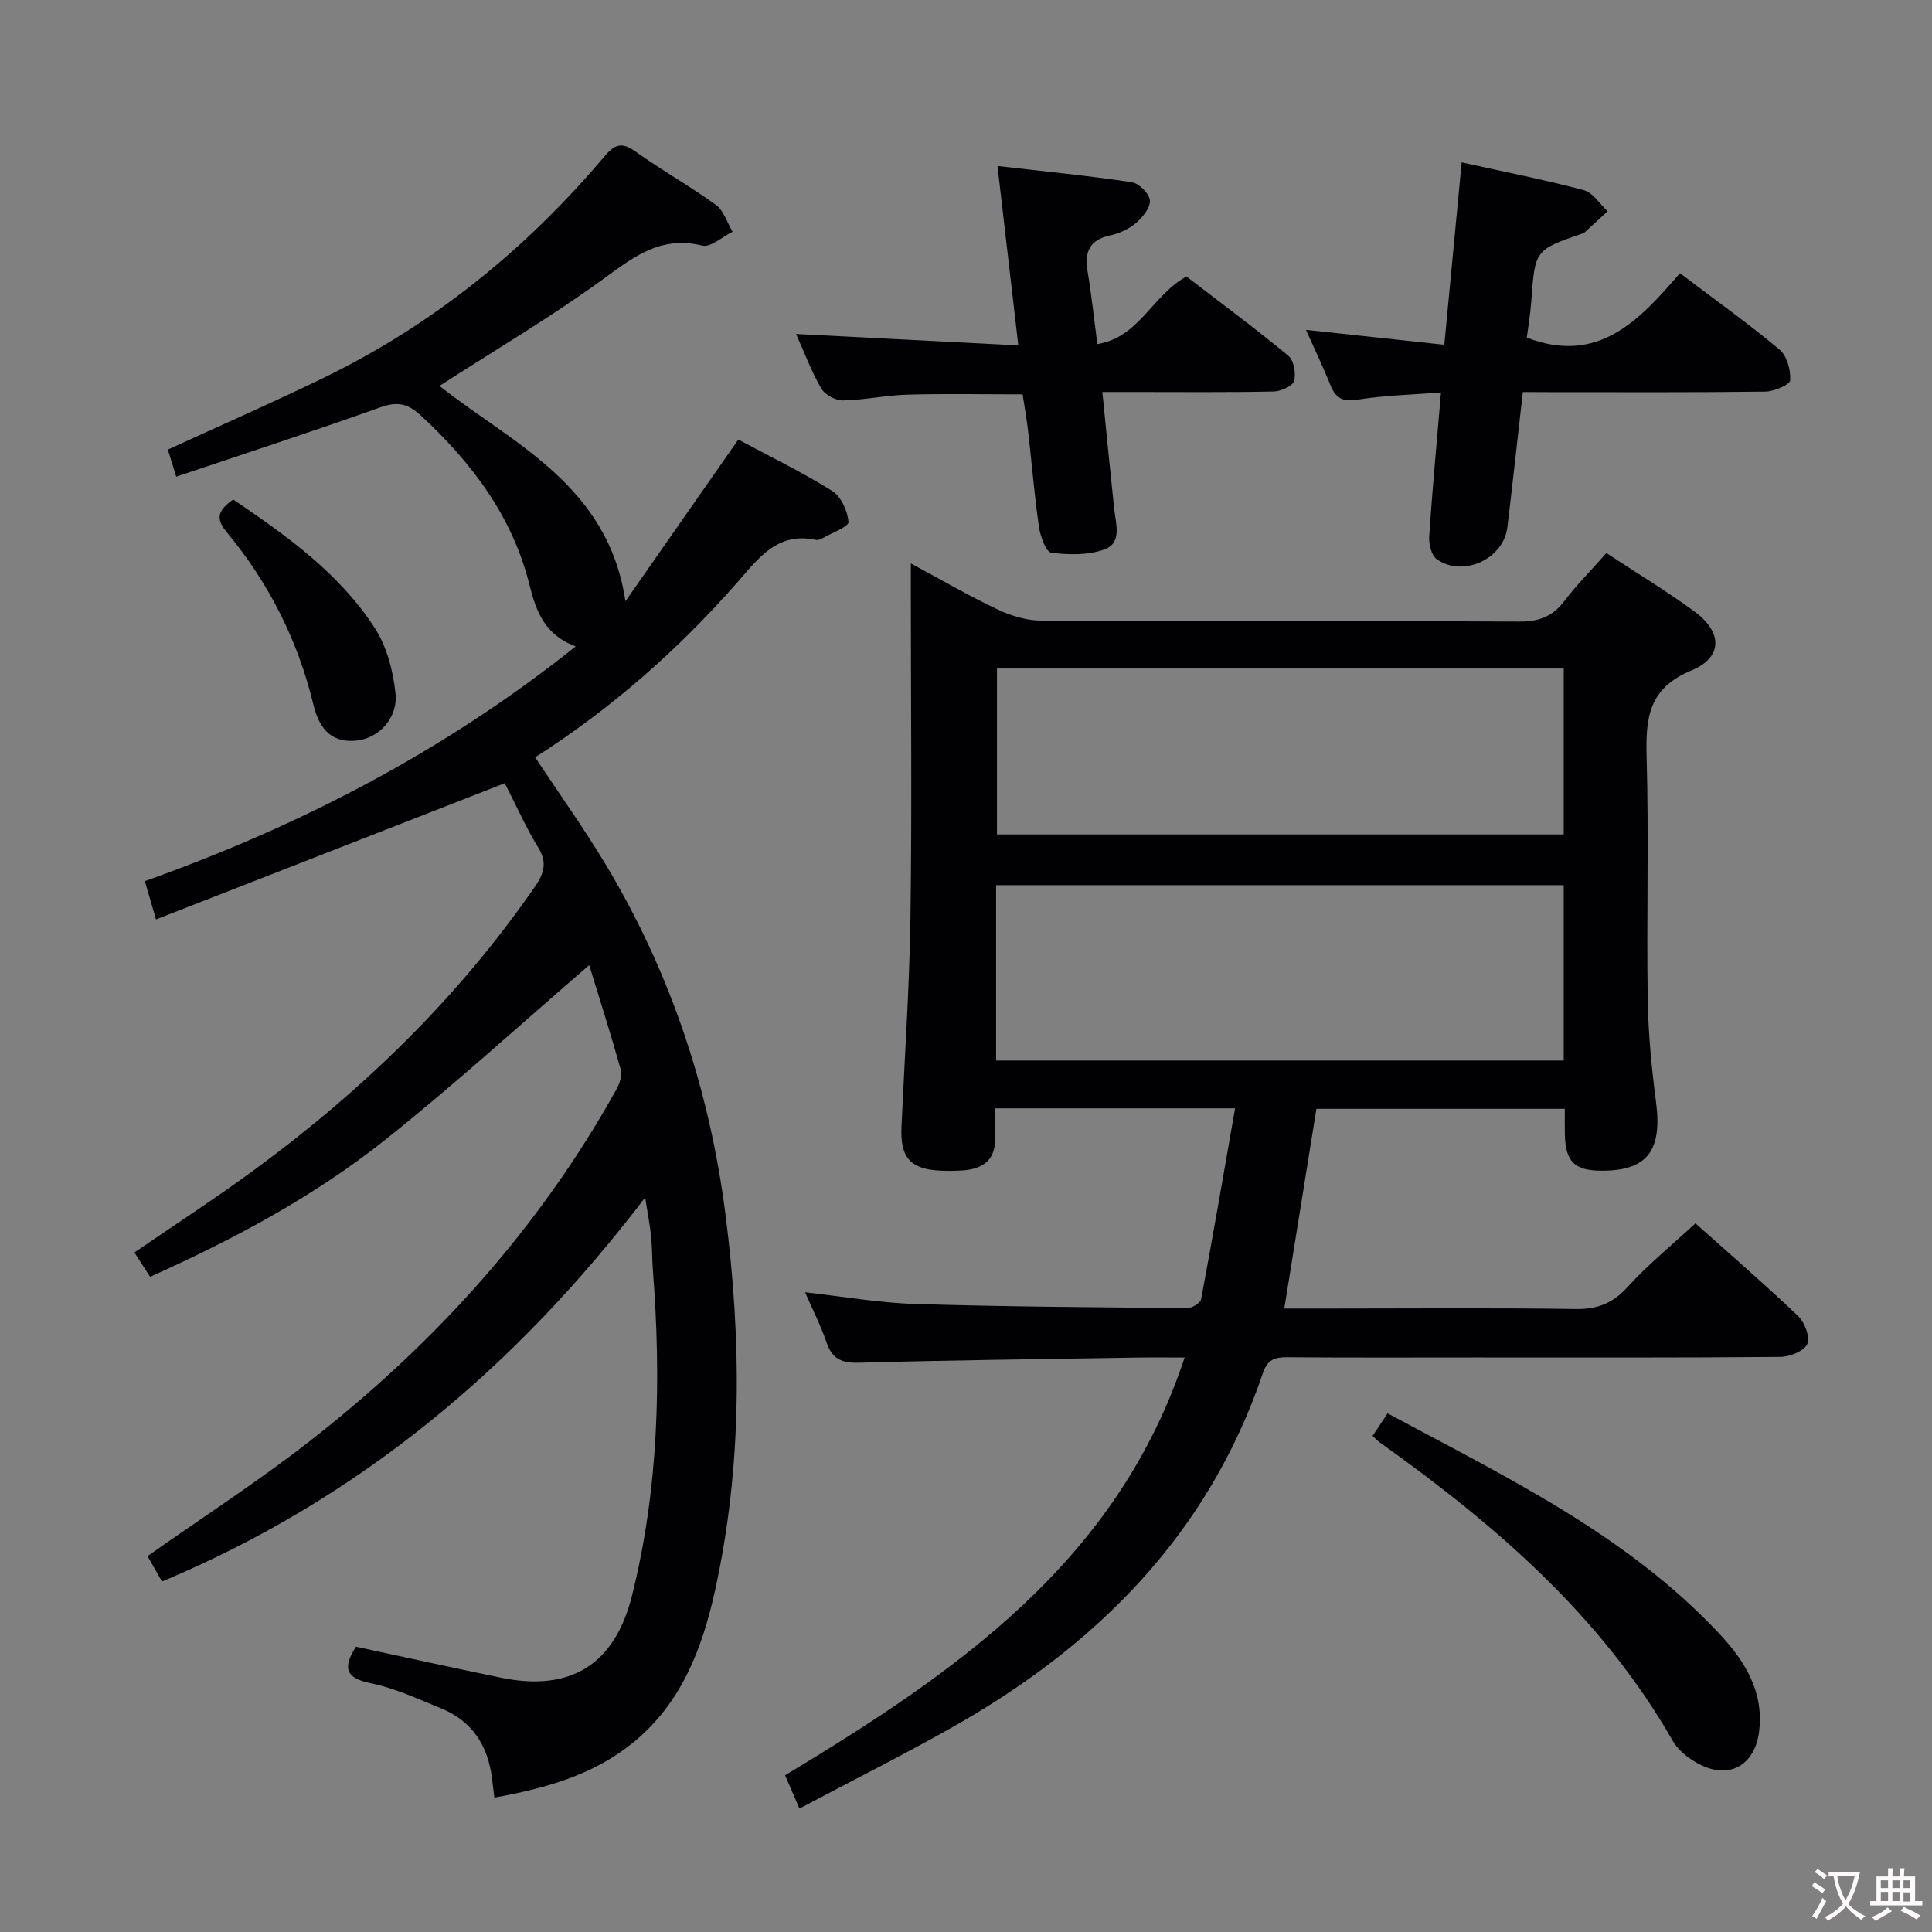 <svg enable-background="new 0 0 400 400" viewBox="0 0 400 400" xmlns="http://www.w3.org/2000/svg"><rect x="0" y="0" width="400" height="400" fill="#808080" stroke="none"/><g fill="#010103"><path d="m332.58 114.5c6.3 4.15 12.43 7.85 18.18 12.05 5.86 4.28 6.02 9.53-.57 12.26-8.96 3.71-9.49 9.93-9.27 17.99.46 16.65-.03 33.33.22 49.99.11 7.13.8 14.28 1.72 21.35 1.32 10.08-1.8 14.27-11.27 14.24-5.57-.01-7.45-1.84-7.6-7.43-.04-1.66-.01-3.32-.01-5.38-17.27 0-34.3 0-51.43 0-2.21 13.72-4.39 27.27-6.65 41.35h10.24c16.67 0 33.33-.16 49.99.1 4.54.07 7.72-1.13 10.81-4.53 4.23-4.65 9.16-8.66 14.08-13.21 6.73 6.01 14.14 12.42 21.23 19.16 1.38 1.31 2.57 4.42 1.93 5.83-.68 1.48-3.65 2.65-5.63 2.66-21 .19-41.99.12-62.99.12-13 0-26 .06-39-.05-2.62-.02-4.13.45-5.09 3.28-11.28 33.29-34.33 56.39-64.27 73.31-10.28 5.81-20.84 11.1-31.68 16.85-1.11-2.56-2-4.62-2.98-6.88 35.33-21.34 68.74-44.15 82.72-86.5-3.78 0-6.9-.04-10.01.01-19.14.31-38.29.54-57.43 1.06-3.52.1-5.52-.75-6.68-4.16-1.17-3.43-2.84-6.7-4.46-10.42 7.82.87 15.25 2.19 22.71 2.42 18.8.58 37.62.69 56.43.86.98.01 2.71-1.05 2.86-1.84 2.43-12.99 4.67-26.01 7.03-39.52-17.14 0-33.07 0-49.73 0 0 1.95-.09 3.87.02 5.79.26 4.64-2.2 6.72-6.53 7.05-1.49.11-3 .13-4.49.07-6.44-.23-8.63-2.64-8.34-9.04.65-14.45 1.65-28.9 1.86-43.36.32-22.33.08-44.66.08-66.99 0-1.82 0-3.63 0-6.34 6.42 3.45 12.1 6.76 18.02 9.56 2.74 1.3 5.95 2.26 8.95 2.28 33 .16 65.99.02 98.99.2 4.06.02 6.9-1.03 9.34-4.25 2.51-3.3 5.46-6.26 8.7-9.94zm-126.35 105.07h117.52c0-12.28 0-24.19 0-36.31-39.26 0-78.27 0-117.52 0zm117.52-81.16c-39.41 0-78.42 0-117.34 0v34.35h117.34c0-11.48 0-22.72 0-34.35z"/><path d="m129.49 124.48c7.65-10.96 15.31-21.92 23.37-33.47 6.18 3.31 13.01 6.63 19.42 10.62 1.85 1.15 3.2 4.16 3.39 6.44.08.96-3.41 2.24-5.31 3.33-.42.24-.99.47-1.42.38-7.97-1.73-11.87 3.77-16.28 8.79-12.24 13.95-26.06 26.12-41.87 36.22 4.98 7.53 10.08 14.66 14.58 22.14 13.46 22.39 21.53 46.67 24.84 72.56 3.33 26.07 3.51 52.09-2.19 77.88-2.61 11.81-6.83 22.99-16.56 31.1-8.33 6.95-18.33 9.76-29.11 11.7-.18-1.47-.32-2.72-.48-3.97-.85-6.8-4.12-11.91-10.61-14.53-4.76-1.92-9.51-4.17-14.48-5.17-5.42-1.09-5.76-3.32-3.09-7.57 9.93 2.13 19.94 4.34 29.98 6.41 14.45 2.98 23.6-2.65 27.19-17.03 5.54-22.18 6.05-44.71 4.31-67.38-.18-2.32-.13-4.66-.37-6.98-.23-2.29-.69-4.57-1.23-8.02-26.87 35.26-59.21 62.39-100.03 79.51-1.12-1.97-2.15-3.8-2.99-5.27 11.31-7.97 22.76-15.37 33.47-23.71 25.87-20.15 47.56-44.08 63.58-72.87.67-1.2 1.27-2.91.93-4.11-2.09-7.47-4.45-14.86-6.54-21.66-14.18 12.21-27.87 24.75-42.37 36.27-14.61 11.61-31.06 20.41-48.54 28.26-1.1-1.7-2.13-3.3-3.25-5.04 8.46-5.81 16.82-11.23 24.83-17.11 22.44-16.47 42.21-35.62 58.09-58.63 1.88-2.72 2.6-4.99.68-8.1-2.52-4.1-4.47-8.55-6.69-12.84-.22-.42-.66-.74-.36-.42-24.06 9.39-47.77 18.65-72.08 28.15-1.02-3.5-1.64-5.62-2.31-7.93 32.21-11.47 61.99-26.9 89.2-48.59-6.32-2.34-8.18-7.16-9.55-12.69-3.53-14.21-11.96-25.38-22.57-35.17-2.68-2.48-4.86-2.88-8.33-1.64-13.89 4.96-27.92 9.53-42.25 14.35-.78-2.51-1.3-4.2-1.74-5.6 11.04-5.07 21.82-9.79 32.39-14.93 22.64-11.02 41.78-26.59 58-45.77 2.18-2.58 3.63-3.02 6.47-.99 5.4 3.87 11.24 7.13 16.62 11.03 1.63 1.19 2.32 3.67 3.44 5.55-2.11 1.03-4.54 3.3-6.29 2.87-8.99-2.23-14.76 2.82-21.32 7.53-10.63 7.64-21.94 14.34-33.07 21.52 15.01 11.9 34.89 20.39 38.5 44.58z"/><path d="m315.29 81.17c-1.13 9.88-2.11 18.96-3.21 28.02-.8 6.56-9.21 10.44-14.63 6.57-1.11-.79-1.66-3.16-1.55-4.73.65-9.74 1.57-19.46 2.44-29.78-6.16.49-11.78.61-17.28 1.5-3.14.51-4.57-.36-5.65-3.1-1.47-3.69-3.21-7.28-5.03-11.36 9.54 1.03 18.66 2.01 28.65 3.09 1.21-12.71 2.37-24.94 3.59-37.76 8.9 1.97 17.17 3.59 25.29 5.75 1.9.51 3.3 2.86 4.93 4.37-1.63 1.5-3.25 3-4.89 4.49-.11.1-.31.1-.47.16-9.71 3.37-9.68 3.37-10.45 14.07-.19 2.63-.64 5.25-.92 7.44 14.82 5.71 23.37-3.66 31.7-13.34 7.24 5.48 14.13 10.4 20.61 15.81 1.54 1.28 2.35 4.24 2.22 6.36-.05.92-3.32 2.32-5.14 2.35-14.82.19-29.65.11-44.48.11-1.78-.02-3.58-.02-5.73-.02z"/><path d="m206.52 34.37c9.8 1.13 18.83 2.01 27.78 3.35 1.5.22 3.64 2.35 3.77 3.75.14 1.49-1.48 3.5-2.85 4.68-1.46 1.25-3.44 2.18-5.34 2.58-4.35.92-5.38 3.47-4.7 7.51.79 4.72 1.29 9.5 2.02 15 8.7-1.42 11.3-10.05 18.44-13.99 6.76 5.19 14.07 10.6 21.07 16.38 1.16.95 1.66 3.7 1.21 5.25-.32 1.09-2.77 2.15-4.28 2.18-9.83.2-19.66.1-29.49.1-1.79 0-3.59 0-5.92 0 .85 8.44 1.61 16.32 2.45 24.18.33 3.11 1.68 7.04-1.99 8.4-3.35 1.24-7.42 1.15-11.05.69-1.08-.14-2.25-3.41-2.54-5.37-.95-6.57-1.48-13.2-2.24-19.81-.28-2.47-.73-4.92-1.14-7.6-8 0-15.92-.16-23.83.06-4.47.12-8.92 1.12-13.38 1.19-1.52.03-3.73-1.17-4.48-2.47-2.04-3.52-3.47-7.39-5.22-11.28 15.59.8 30.62 1.57 46.02 2.36-1.48-12.77-2.83-24.41-4.31-37.14z"/><path d="m284.17 297.3c1.01-1.52 1.91-2.87 3.12-4.68 24.45 13.15 49.39 25.05 68.63 45.57 5.19 5.54 9.21 11.79 8.32 20.01-.79 7.34-6.32 10.46-12.79 6.86-1.96-1.09-4.01-2.69-5.09-4.58-14.81-25.91-36.75-44.77-60.61-61.78-.39-.27-.74-.64-1.58-1.4z"/><path d="m48.28 103.41c11.12 7.55 22.01 15.29 29.35 26.67 2.47 3.83 3.76 8.83 4.25 13.43.55 5.2-3.47 9.31-8 9.81-4.58.5-7.6-1.62-8.99-7.41-3.21-13.34-9.25-25.23-17.94-35.72-2.42-2.93-1.8-4.52 1.33-6.78z"/></g><path d="m377.9 391.2c-.2.3-.4.5-.6.8-.7-.6-1.4-1-2.2-1.5.2-.3.4-.5.5-.8.6.4 1.4.8 2.3 1.5zm-1.8 6.1c-.2-.2-.5-.4-.9-.6.4-.6.8-1.2 1.2-1.9s.7-1.3.9-1.9c.3.3.5.5.8.7-.7 1.3-1.4 2.6-2 3.7zm2.2-9c-.3.3-.5.5-.6.8-.6-.6-1.3-1.1-2-1.5.3-.3.5-.5.6-.7.6.5 1.3.9 2 1.4zm.3.2v-.9h2 4.5c-.3 1.3-.6 2.5-1 3.6s-.9 2.1-1.4 3c.4.5 1 1 1.6 1.4s1.2.8 1.9 1.1c-.3.2-.5.4-.8.8-.4-.3-1-.7-1.6-1.2s-1.2-1.1-1.6-1.6c-.5.6-1.1 1.1-1.7 1.6s-1.4.9-2.1 1.4c-.1-.3-.3-.5-.7-.8.6-.2 1.2-.5 1.9-1s1.4-1.1 2-1.8c-.5-.8-.9-1.6-1.2-2.5s-.6-2-.8-3.2c-.4.1-.7.1-1 .1zm2.5 2.7c.3 1 .7 1.7 1 2.2.3-.5.6-1.1 1-2s.6-1.9.9-3h-3.2-.4c.1.9.3 1.8.7 2.8z" fill="#fcfafa"/><path d="m396.5 388.5v1.5 3.6h1.5v.9c-.4 0-1 0-1.7 0h-7.9c-.5 0-.9 0-1.2 0v-.9h1.3v-3.5c0-.7 0-1.2 0-1.6h2.4c0-.8 0-1.4 0-1.7h1c0 .3-.1.8-.1 1.7h1.5c0-.8 0-1.4 0-1.7h1c0 .3-.1.9-.1 1.7zm-8.2 9.2c-.2-.3-.5-.5-.8-.8.8-.3 1.4-.6 1.9-.9s1-.7 1.4-1.1c.3.3.6.5.9.8-1.6 1-2.8 1.6-3.4 2zm2.6-6.8v-1.6h-1.5v1.6zm0 2.7v-1.9h-1.5v1.9zm2.4-2.7v-1.6h-1.5v1.6zm0 2.7v-1.9h-1.5v1.9zm.2 2 .7-.8c.4.2.9.5 1.6.8s1.3.7 1.8 1c-.3.3-.5.5-.8.8-.4-.3-1.5-1-3.3-1.8zm2-4.7v-1.6h-1.4v1.6zm0 2.8v-1.9h-1.4v1.9z" fill="#fcfafa"/></svg>